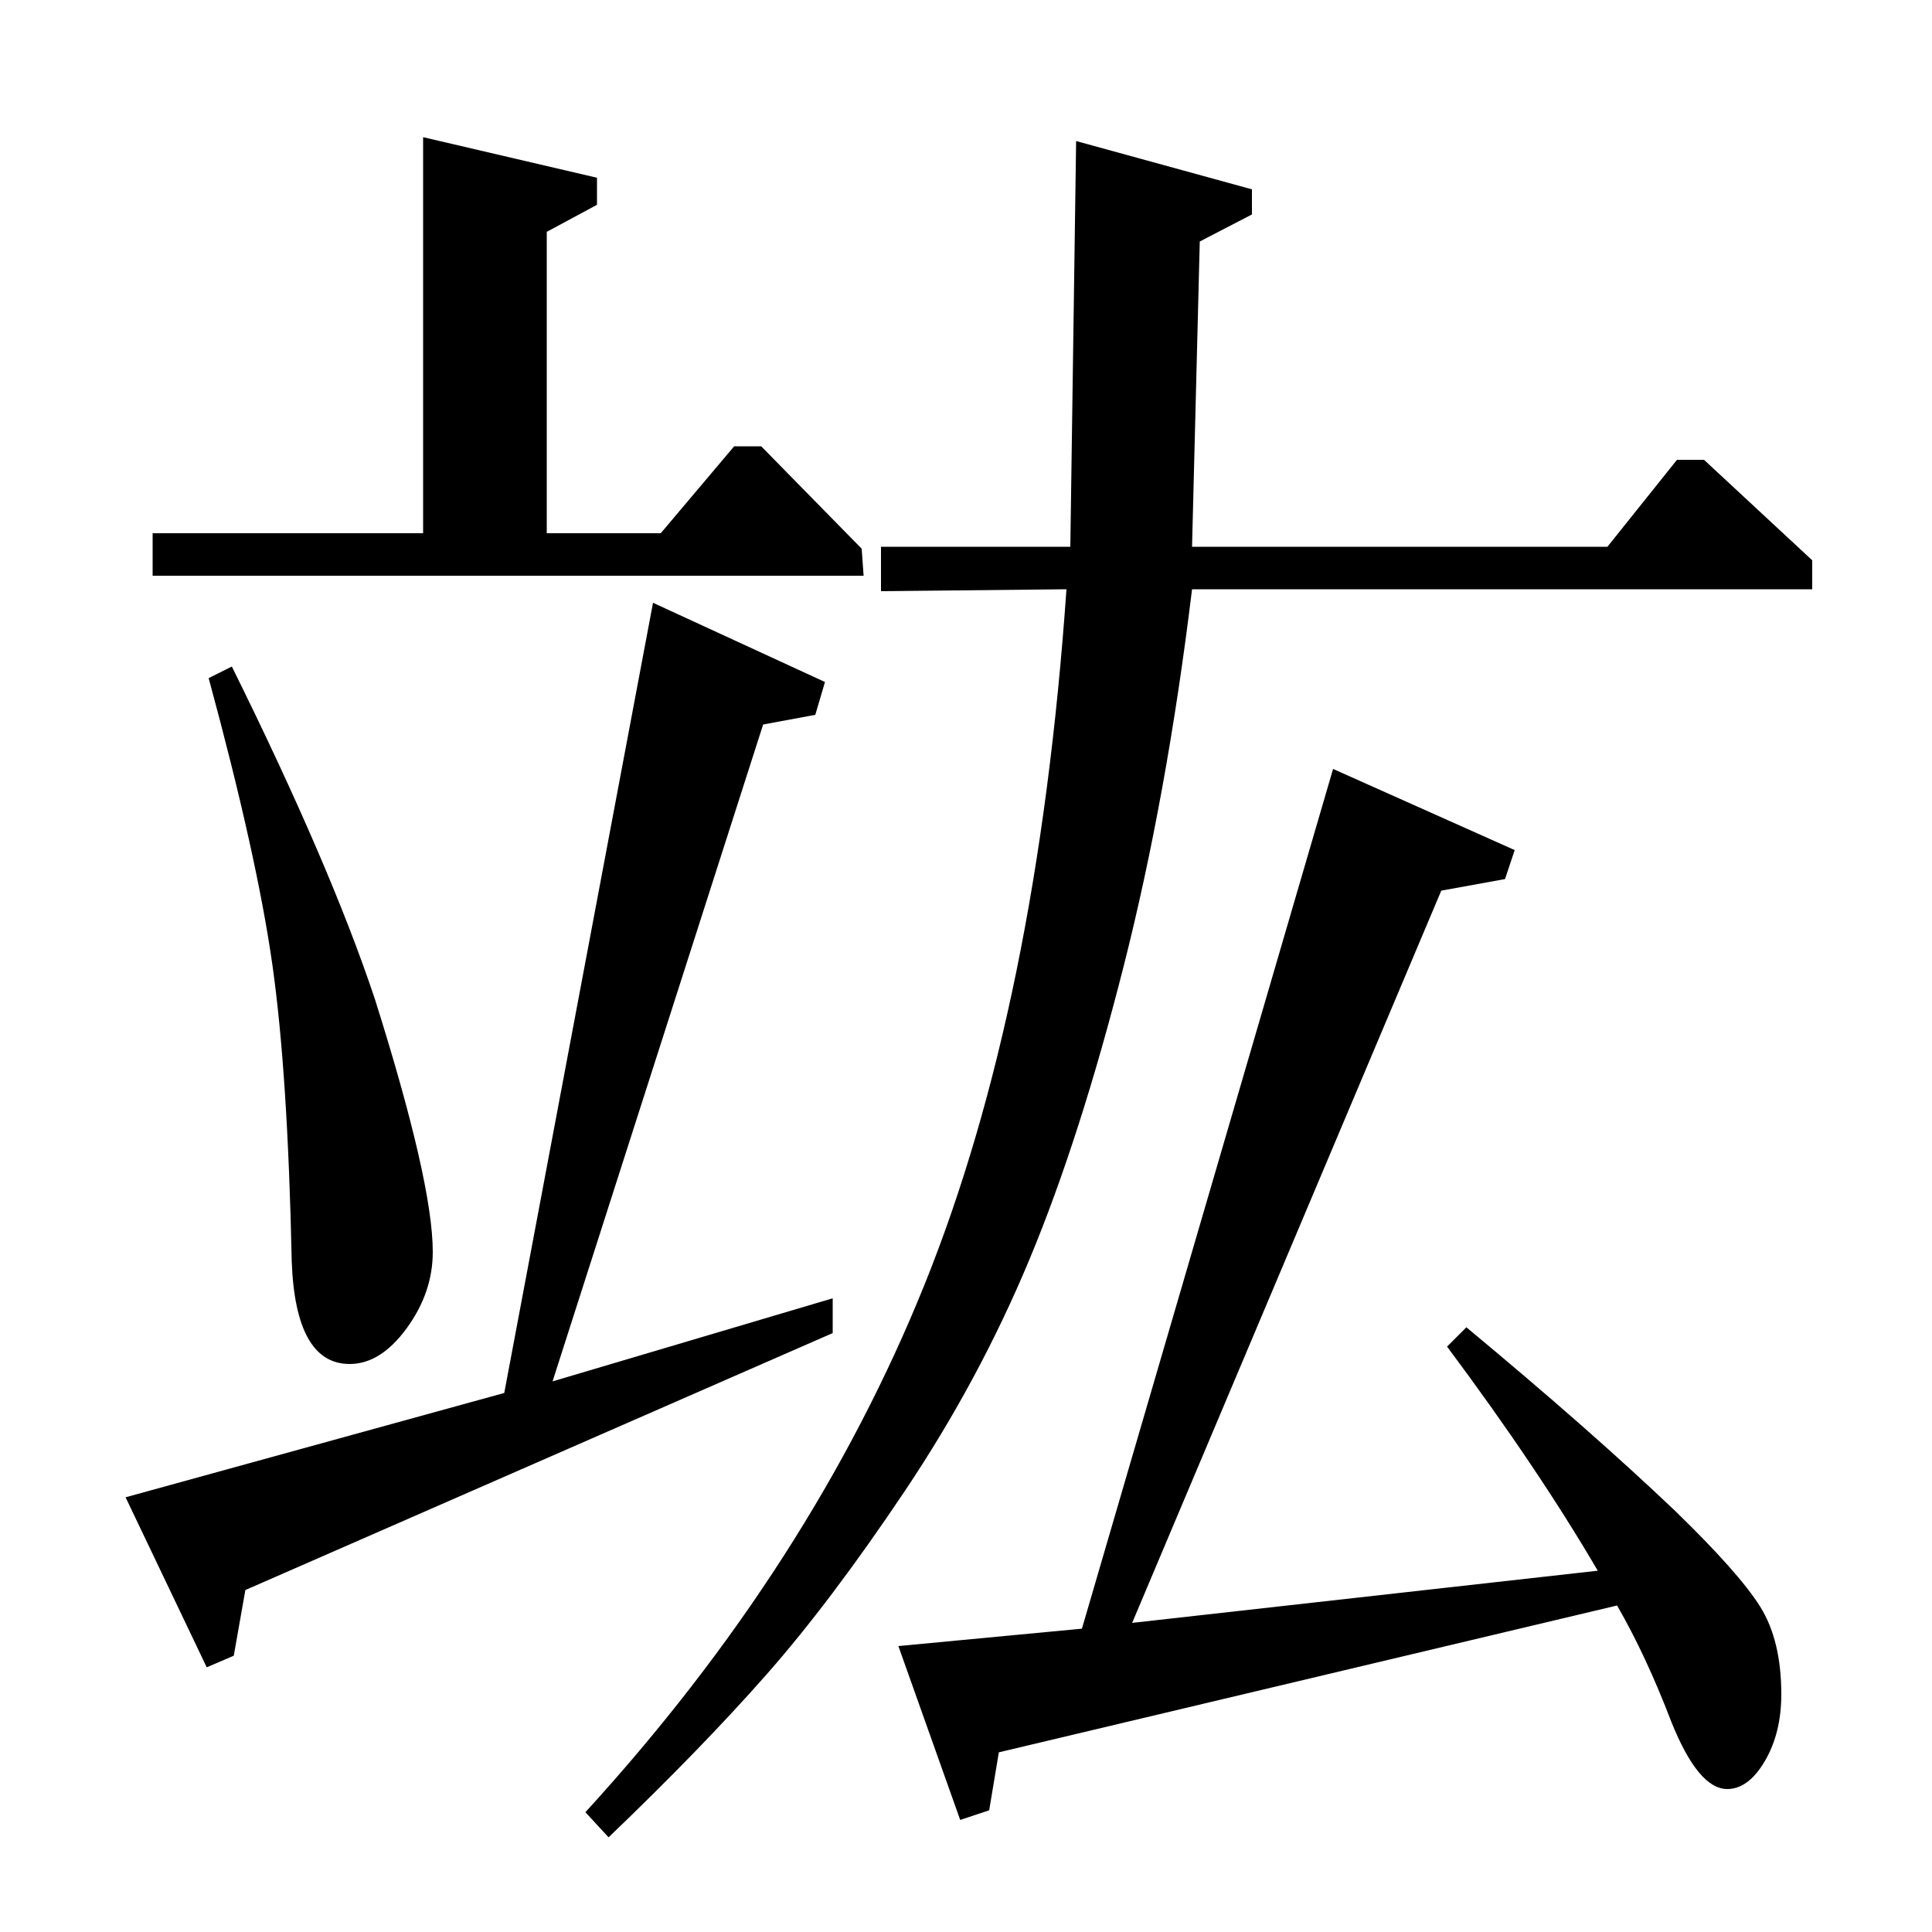 <?xml version="1.0" standalone="no"?>
<!DOCTYPE svg PUBLIC "-//W3C//DTD SVG 1.1//EN" "http://www.w3.org/Graphics/SVG/1.1/DTD/svg11.dtd" >
<svg xmlns="http://www.w3.org/2000/svg" xmlns:xlink="http://www.w3.org/1999/xlink" version="1.1" viewBox="0 -140 1000 1000">
  <g transform="matrix(1 0 0 -1 0 860)">
   <path fill="currentColor"
d="M219 724v205l90 -21v-14l-26 -14v-156h59l38 45h14l52 -53l1 -14h-368v22h140zM108 649l12 6q51 -103 74 -172q30 -95 30 -131q0 -21 -13.5 -39.5t-29.5 -18.5q-28 0 -30 53q-2 97 -10 153.5t-33 148.5zM427 647l-5 -17l-27 -5l-109 -340l145 43v-18l-304 -133l-6 -34
l-14 -6l-42 88l196 54l77 409zM832 717l36 45h14l56 -52v-15h-321q-13 -107 -35.5 -195.5t-48.5 -151t-64.5 -120t-72 -95.5t-81.5 -84l-12 13q117 128 175.5 273t73.5 360l-96 -1v23h98l3 210l91 -25v-13l-27 -14l-4 -158h215zM784 560l-5 -15l-33 -6l-160 -379l241 27
q-31 53 -78 116l10 10q65 -54 108 -95q33 -32 44 -49.5t11 -45.5q0 -20 -8.5 -34.5t-19.5 -14.5q-15 0 -29 35q-13 34 -28 60l-320 -76l-5 -30l-15 -5l-32 90l95 9l130 445z" />
  </g>

</svg>
